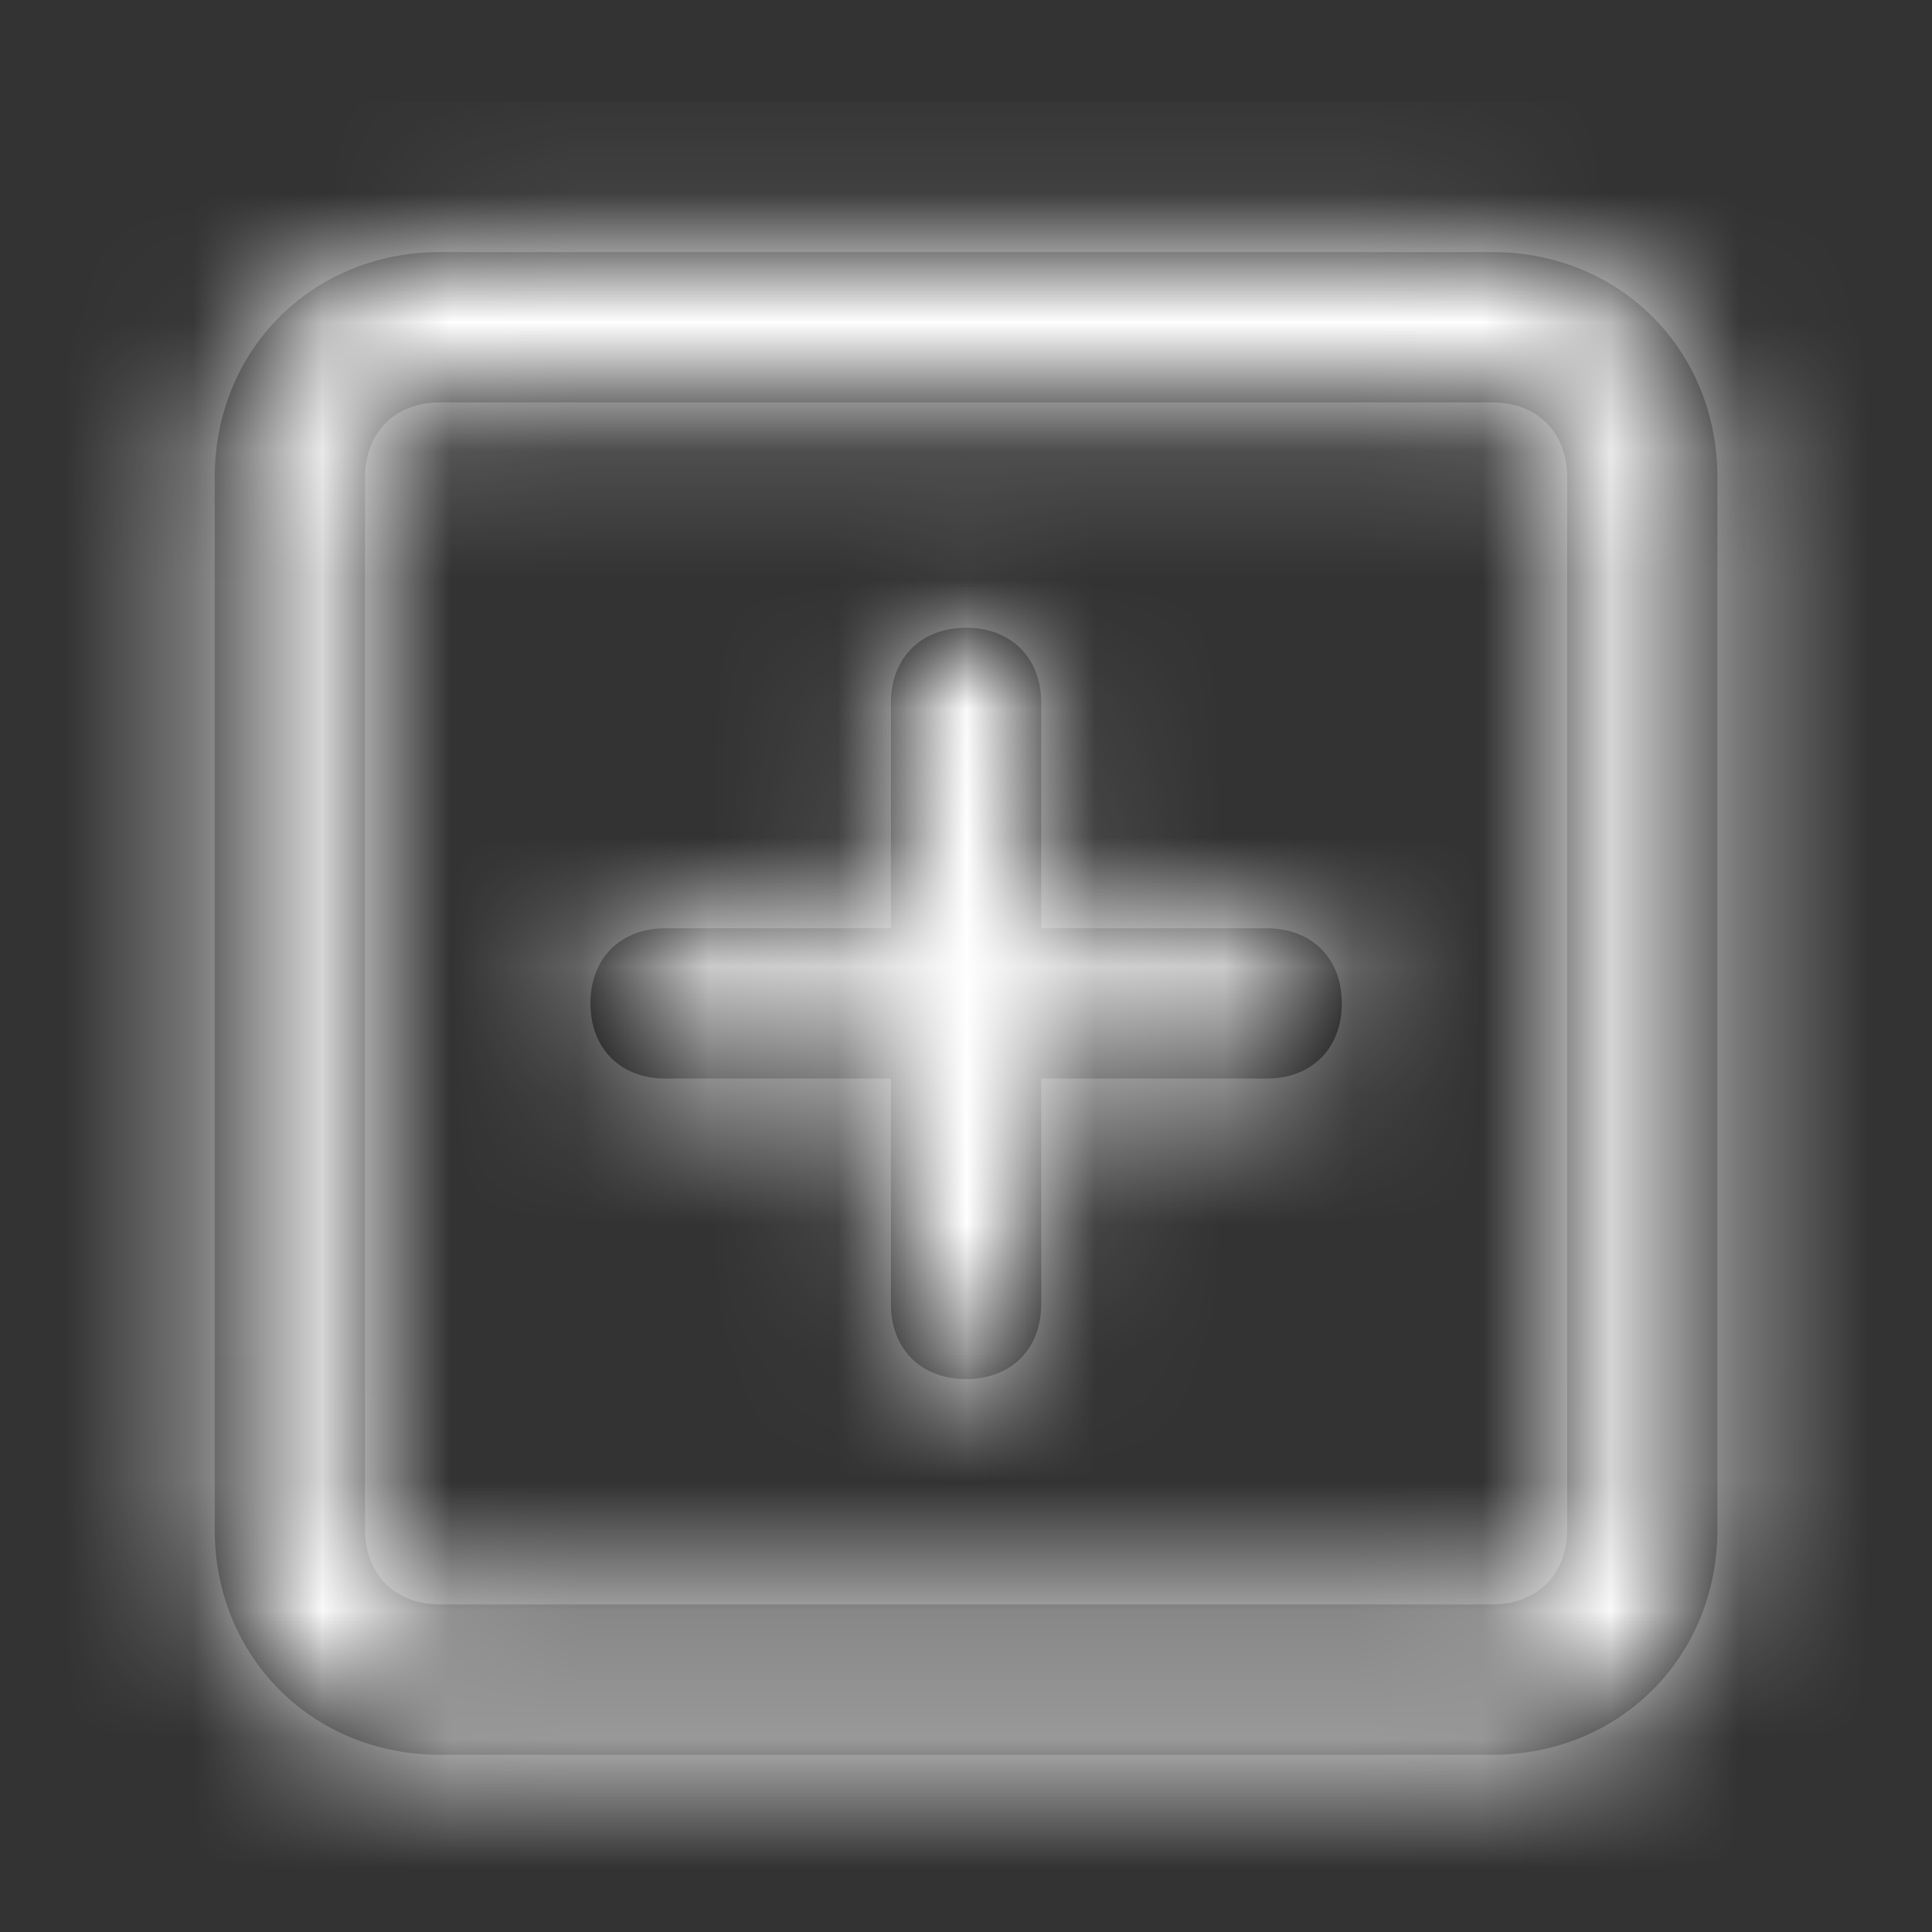 <svg width="15" height="15" viewBox="0 0 15 15" fill="none" xmlns="http://www.w3.org/2000/svg">
<rect x="0" y="0" width="15" height="15" fill="#333333" stroke="none"/>
<path fill-rule="evenodd" clip-rule="evenodd" d="M11.584 1.957H3.417C2.426 1.957 1.667 2.715 1.667 3.707V11.874C1.667 12.865 2.426 13.624 3.417 13.624H11.584C12.576 13.624 13.334 12.865 13.334 11.874V3.707C13.334 2.715 12.576 1.957 11.584 1.957ZM12.168 11.874C12.168 12.224 11.934 12.457 11.584 12.457H3.417C3.067 12.457 2.834 12.224 2.834 11.874V3.707C2.834 3.357 3.067 3.124 3.417 3.124H11.584C11.934 3.124 12.168 3.357 12.168 3.707V11.874ZM9.834 8.374C10.184 8.374 10.418 8.14 10.418 7.79C10.418 7.44 10.184 7.207 9.834 7.207H8.084V5.457C8.084 5.107 7.851 4.874 7.501 4.874C7.151 4.874 6.917 5.107 6.917 5.457V7.207H5.167C4.817 7.207 4.584 7.44 4.584 7.79C4.584 8.14 4.817 8.374 5.167 8.374H6.917V10.124C6.917 10.474 7.151 10.707 7.501 10.707C7.851 10.707 8.084 10.474 8.084 10.124V8.374H9.834Z" fill="black"/>
<mask id="mask0_726_1753" style="mask-type:alpha" maskUnits="userSpaceOnUse" x="1" y="1" width="13" height="13">
<path fill-rule="evenodd" clip-rule="evenodd" d="M11.584 1.957H3.417C2.426 1.957 1.667 2.715 1.667 3.707V11.874C1.667 12.865 2.426 13.624 3.417 13.624H11.584C12.576 13.624 13.334 12.865 13.334 11.874V3.707C13.334 2.715 12.576 1.957 11.584 1.957ZM12.168 11.874C12.168 12.224 11.934 12.457 11.584 12.457H3.417C3.067 12.457 2.834 12.224 2.834 11.874V3.707C2.834 3.357 3.067 3.124 3.417 3.124H11.584C11.934 3.124 12.168 3.357 12.168 3.707V11.874ZM9.834 8.374C10.184 8.374 10.418 8.14 10.418 7.79C10.418 7.44 10.184 7.207 9.834 7.207H8.084V5.457C8.084 5.107 7.851 4.874 7.501 4.874C7.151 4.874 6.917 5.107 6.917 5.457V7.207H5.167C4.817 7.207 4.584 7.44 4.584 7.79C4.584 8.14 4.817 8.374 5.167 8.374H6.917V10.124C6.917 10.474 7.151 10.707 7.501 10.707C7.851 10.707 8.084 10.474 8.084 10.124V8.374H9.834Z" fill="white"/>
</mask>
<g mask="url(#mask0_726_1753)">
<rect width="14" height="14" transform="translate(0.501 0.791)" fill="#DE5F5F"/>
<rect x="0.501" y="0.791" width="14" height="14" fill="white"/>
</g>
</svg>
